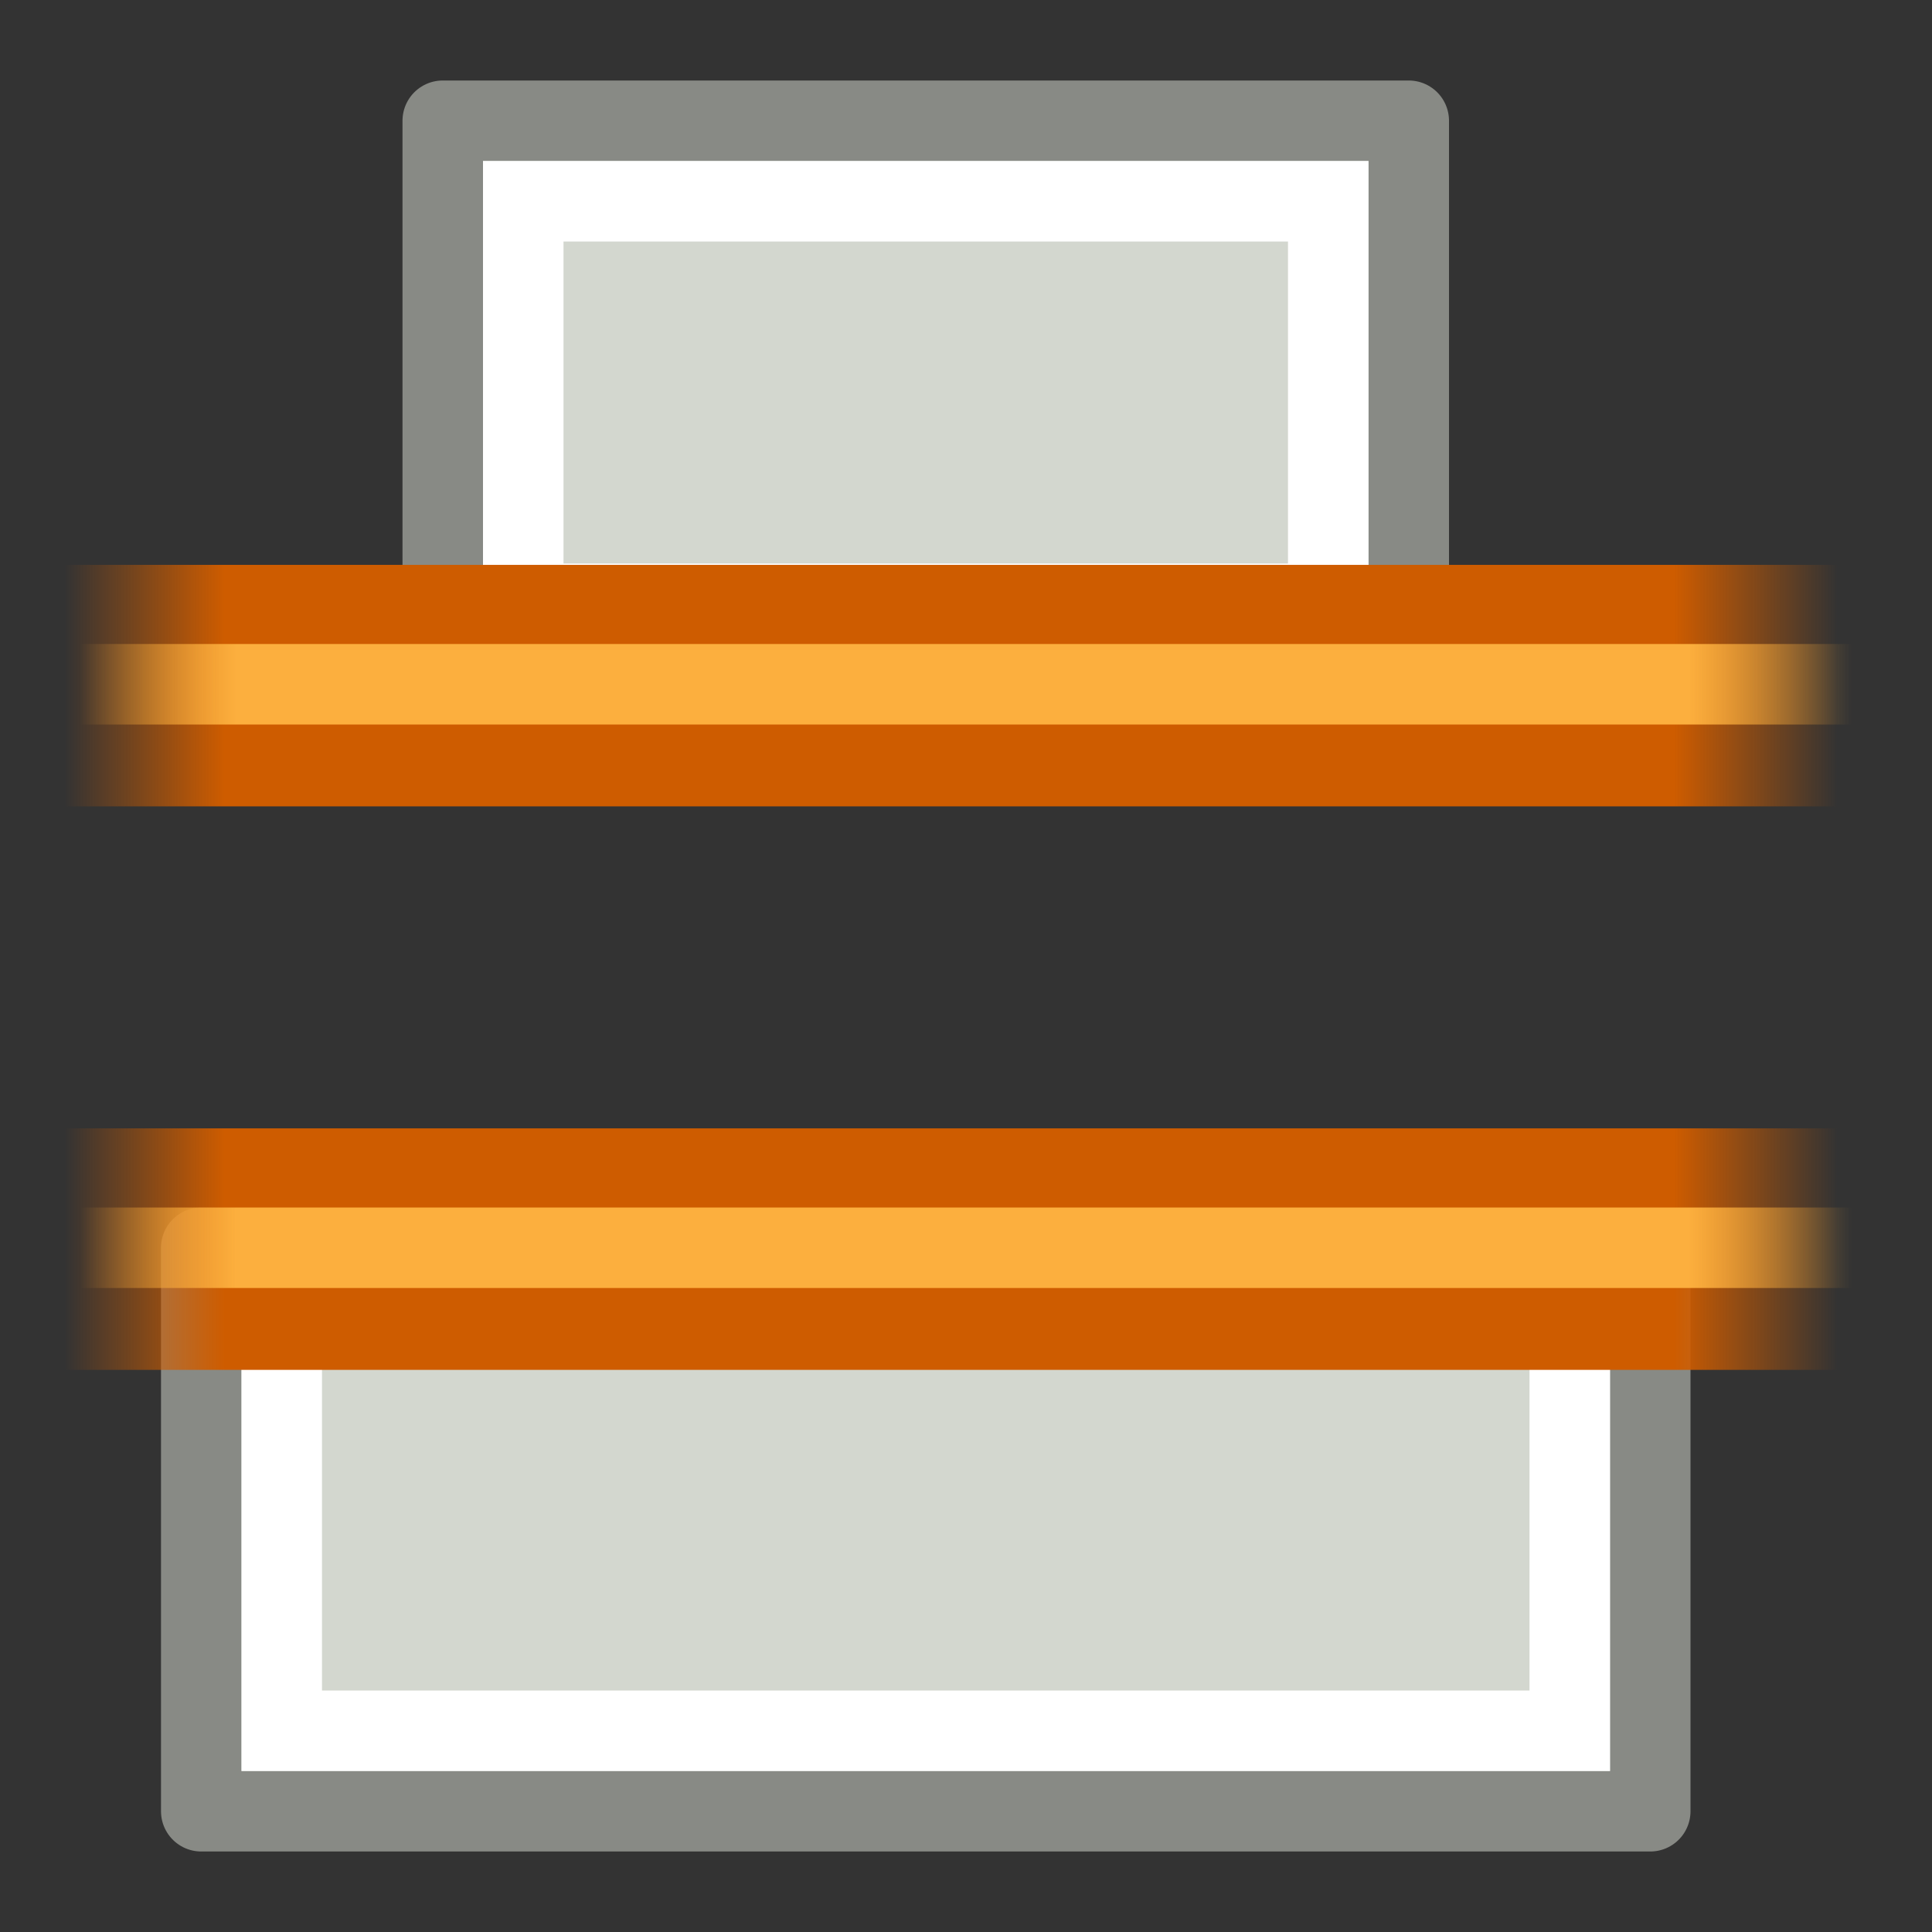 <?xml version="1.0" encoding="UTF-8" standalone="no"?>
<svg
   xmlns:dc="http://purl.org/dc/elements/1.1/"
   xmlns:cc="http://web.resource.org/cc/"
   xmlns:rdf="http://www.w3.org/1999/02/22-rdf-syntax-ns#"
   xmlns:svg="http://www.w3.org/2000/svg"
   xmlns="http://www.w3.org/2000/svg"
   xmlns:xlink="http://www.w3.org/1999/xlink"
   xmlns:sodipodi="http://inkscape.sourceforge.net/DTD/sodipodi-0.dtd"
   xmlns:inkscape="http://www.inkscape.org/namespaces/inkscape"
   id="svg1"
   width="24"
   height="24"
  >
  <rect width="100%" height="100%" fill="#333333" stroke="none"/>
  <defs id="defs3">

    <linearGradient id="linearGradient12306">
      <stop id="stop12308" offset="0" style="stop-color:#fcaf3e;stop-opacity:0;"/>
      <stop id="stop12317" offset="0.088" style="stop-color:#fcaf3e;stop-opacity:1;"/>
      <stop id="stop12315" offset="0.908" style="stop-color:#fcaf3e;stop-opacity:1;"/>
      <stop id="stop12310" offset="1" style="stop-color:#fcaf3e;stop-opacity:0;"/>
    </linearGradient>
    <linearGradient id="linearGradient11207">
      <stop id="stop11209" offset="0" style="stop-color:#d3d7cf;stop-opacity:1;"/>
      <stop id="stop11211" offset="1" style="stop-color:#d3d7cf;stop-opacity:1;"/>
    </linearGradient>
    <linearGradient id="linearGradient11215">
      <stop id="stop11217" offset="0" style="stop-color:#888a85;stop-opacity:1;"/>
      <stop id="stop11219" offset="1" style="stop-color:#888a85;stop-opacity:1;"/>
    </linearGradient>
    <linearGradient gradientTransform="rotate(90,128,1432)" gradientUnits="userSpaceOnUse" id="linearGradient13890" inkscape:collect="always" x1="145" x2="167" xlink:href="#linearGradient12306" y1="1352.5" y2="1352.5"/>
    <linearGradient gradientTransform="matrix(1.607,0,0,1.663,1619.376,-514.795)" gradientUnits="userSpaceOnUse" id="linearGradient13878" inkscape:collect="always" x1="1470" x2="1481" xlink:href="#linearGradient11201" y1="34.5" y2="34.5"/>
    <linearGradient gradientTransform="matrix(1.001,0,0,1.995,-109.875,-1841.578)" gradientUnits="userSpaceOnUse" id="linearGradient13870" inkscape:collect="always" x1="1469" x2="1482" xlink:href="#linearGradient11215" y1="34.5" y2="34.5"/>
    <linearGradient gradientTransform="matrix(1.506,0,0,1.397,1609.384,-463.952)" gradientUnits="userSpaceOnUse" id="linearGradient13876" inkscape:collect="always" x1="1469" x2="1482" xlink:href="#linearGradient11215" y1="34.5" y2="34.5"/>
    <linearGradient id="linearGradient12319">
      <stop id="stop12321" offset="0" style="stop-color:#ce5c00;stop-opacity:0;"/>
      <stop id="stop12329" offset="0.09" style="stop-color:#ce5c00;stop-opacity:1;"/>
      <stop id="stop12327" offset="0.908" style="stop-color:#ce5c00;stop-opacity:1;"/>
      <stop id="stop12323" offset="1" style="stop-color:#ce5c00;stop-opacity:0;"/>
    </linearGradient>
    <linearGradient gradientUnits="userSpaceOnUse" id="linearGradient13880" inkscape:collect="always" x1="187.5" x2="187.5" xlink:href="#linearGradient12319" y1="491.5" y2="470.5"/>
    <linearGradient gradientTransform="matrix(1.506,0,0,1.397,1609.384,-463.952)" gradientUnits="userSpaceOnUse" id="linearGradient13874" inkscape:collect="always" x1="1469" x2="1482" xlink:href="#linearGradient11207" y1="34.5" y2="34.5"/>
    <linearGradient id="linearGradient10735">
      <stop id="stop10737" offset="0" style="stop-color:#c0c0c0;stop-opacity:0;"/>
      <stop id="stop10739" offset="1" style="stop-color:#c0c0c0;stop-opacity:0;"/>
    </linearGradient>
    <linearGradient gradientTransform="rotate(90,124.5,1428.5)" gradientUnits="userSpaceOnUse" id="linearGradient13884" inkscape:collect="always" x1="145" x2="167" xlink:href="#linearGradient12306" y1="1352.5" y2="1352.5"/>
    <linearGradient gradientTransform="matrix(0.953,0,0,2.495,-114.692,-1937.451)" gradientUnits="userSpaceOnUse" id="linearGradient13872" inkscape:collect="always" x1="1470" x2="1481" xlink:href="#linearGradient11201" y1="34.5" y2="34.5"/>
    <linearGradient gradientUnits="userSpaceOnUse" id="linearGradient13888" inkscape:collect="always" x1="187.5" x2="187.5" xlink:href="#linearGradient12319" y1="491.5" y2="470.5"/>
    <radialGradient cx="83.243" cy="228" fx="83.243" fy="228" gradientTransform="translate(-1576,-1303.999)" gradientUnits="userSpaceOnUse" id="radialGradient13866" inkscape:collect="always" r="8" xlink:href="#linearGradient10735"/>
    <linearGradient id="linearGradient11201">
      <stop id="stop11203" offset="0" style="stop-color:#ffffff;stop-opacity:1;"/>
      <stop id="stop11205" offset="1" style="stop-color:#ffffff;stop-opacity:1;"/>
    </linearGradient>
    <linearGradient gradientTransform="matrix(1.001,0,0,1.995,-109.875,-1841.578)" gradientUnits="userSpaceOnUse" id="linearGradient13868" inkscape:collect="always" x1="1469" x2="1482" xlink:href="#linearGradient11207" y1="34.5" y2="34.5"/>
    <linearGradient gradientUnits="userSpaceOnUse" id="linearGradient13886" inkscape:collect="always" x1="187.5" x2="187.5" xlink:href="#linearGradient12319" y1="491.5" y2="470.5"/>
    <linearGradient gradientUnits="userSpaceOnUse" id="linearGradient13882" inkscape:collect="always" x1="187.5" x2="187.5" xlink:href="#linearGradient12319" y1="491.5" y2="470.5"/>
  </defs>
<g id="distribute_vdist" transform="rotate(-90,-616,832)">
  <rect height="24" id="rect13123" style="display:inline;overflow:visible;visibility:visible;fill:url(#radialGradient13866);fill-opacity:1;fill-rule:nonzero;stroke:none;stroke-width:1;stroke-linecap:round;stroke-linejoin:miter;stroke-miterlimit:4;stroke-dasharray:none;stroke-dashoffset:0;stroke-opacity:1;marker:none;marker-start:none;marker-mid:none;marker-end:none;enable-background:accumulate" transform="scale(-1)" width="24" x="-216" y="-1472"/>
  <rect height="12" id="rect13125" style="display:inline;overflow:visible;visibility:visible;fill:url(#linearGradient13868);fill-opacity:1;fill-rule:evenodd;stroke:url(#linearGradient13870);stroke-width:1;stroke-linecap:butt;stroke-linejoin:round;stroke-miterlimit:0;stroke-dasharray:none;stroke-dashoffset:0;stroke-opacity:1;marker:none;marker-start:none;marker-mid:none;marker-end:none;enable-background:accumulate" transform="scale(-1)" width="7" x="-214.5" y="-1465.5"/>
  <rect height="10" id="rect13127" rx="0" ry="0" style="display:inline;overflow:visible;visibility:visible;fill:none;fill-opacity:1;fill-rule:evenodd;stroke:url(#linearGradient13872);stroke-width:1;stroke-linecap:round;stroke-linejoin:miter;stroke-miterlimit:2;stroke-dasharray:none;stroke-dashoffset:0;stroke-opacity:1;marker:none;marker-start:none;marker-mid:none;marker-end:none;enable-background:accumulate" transform="scale(-1)" width="5" x="-213.5" y="-1464.5"/>
  <rect height="7" id="rect13129" style="display:inline;overflow:visible;visibility:visible;fill:url(#linearGradient13874);fill-opacity:1;fill-rule:evenodd;stroke:url(#linearGradient13876);stroke-width:1;stroke-linecap:butt;stroke-linejoin:round;stroke-miterlimit:0;stroke-dasharray:none;stroke-dashoffset:0;stroke-opacity:1;marker:none;marker-start:none;marker-mid:none;marker-end:none;enable-background:accumulate" transform="rotate(90)" width="18" x="1450.5" y="-200.5"/>
  <rect height="5" id="rect13131" rx="0" ry="0" style="display:inline;overflow:visible;visibility:visible;fill:none;fill-opacity:1;fill-rule:evenodd;stroke:url(#linearGradient13878);stroke-width:1;stroke-linecap:round;stroke-linejoin:miter;stroke-miterlimit:2;stroke-dasharray:none;stroke-dashoffset:0;stroke-opacity:1;marker:none;marker-start:none;marker-mid:none;marker-end:none;enable-background:accumulate" transform="rotate(90)" width="16" x="1451.5" y="-199.5"/>
  <g id="g13133" style="fill:url(#linearGradient13882);fill-opacity:1;stroke:none" transform="matrix(-1.5,0,0,-1.048,483.233,1963.904)">
    <rect height="21" id="rect13135" style="fill:url(#linearGradient13880);fill-opacity:1;stroke:none;stroke-width:1;stroke-linecap:round;stroke-linejoin:round;stroke-miterlimit:4;stroke-dasharray:none;stroke-dashoffset:0;stroke-opacity:1" width="2" x="187.5" y="470.5"/>
  </g>
  <path d="m 200.5,1449.5 v 21" id="path13137" inkscape:connector-curvature="0" sodipodi:nodetypes="cc" style="display:inline;overflow:visible;visibility:visible;fill:#fcaf3e;fill-opacity:1;fill-rule:evenodd;stroke:url(#linearGradient13884);stroke-width:1;stroke-linecap:square;stroke-linejoin:round;stroke-miterlimit:4;stroke-dasharray:none;stroke-dashoffset:0;stroke-opacity:1;marker:none;marker-start:none;marker-mid:none;marker-end:none;enable-background:accumulate"/>
  <g id="g13139" style="fill:url(#linearGradient13888);fill-opacity:1;stroke:none" transform="matrix(-1.5,0,0,-1.048,490.233,1963.904)">
    <rect height="21" id="rect13141" style="fill:url(#linearGradient13886);fill-opacity:1;stroke:none;stroke-width:1;stroke-linecap:round;stroke-linejoin:round;stroke-miterlimit:4;stroke-dasharray:none;stroke-dashoffset:0;stroke-opacity:1" width="2" x="187.5" y="470.5"/>
  </g>
  <path d="m 207.5,1449.5 v 21" id="path13143" inkscape:connector-curvature="0" sodipodi:nodetypes="cc" style="display:inline;overflow:visible;visibility:visible;fill:#fcaf3e;fill-opacity:1;fill-rule:evenodd;stroke:url(#linearGradient13890);stroke-width:1;stroke-linecap:square;stroke-linejoin:round;stroke-miterlimit:4;stroke-dasharray:none;stroke-dashoffset:0;stroke-opacity:1;marker:none;marker-start:none;marker-mid:none;marker-end:none;enable-background:accumulate"/>
</g>

</svg>
